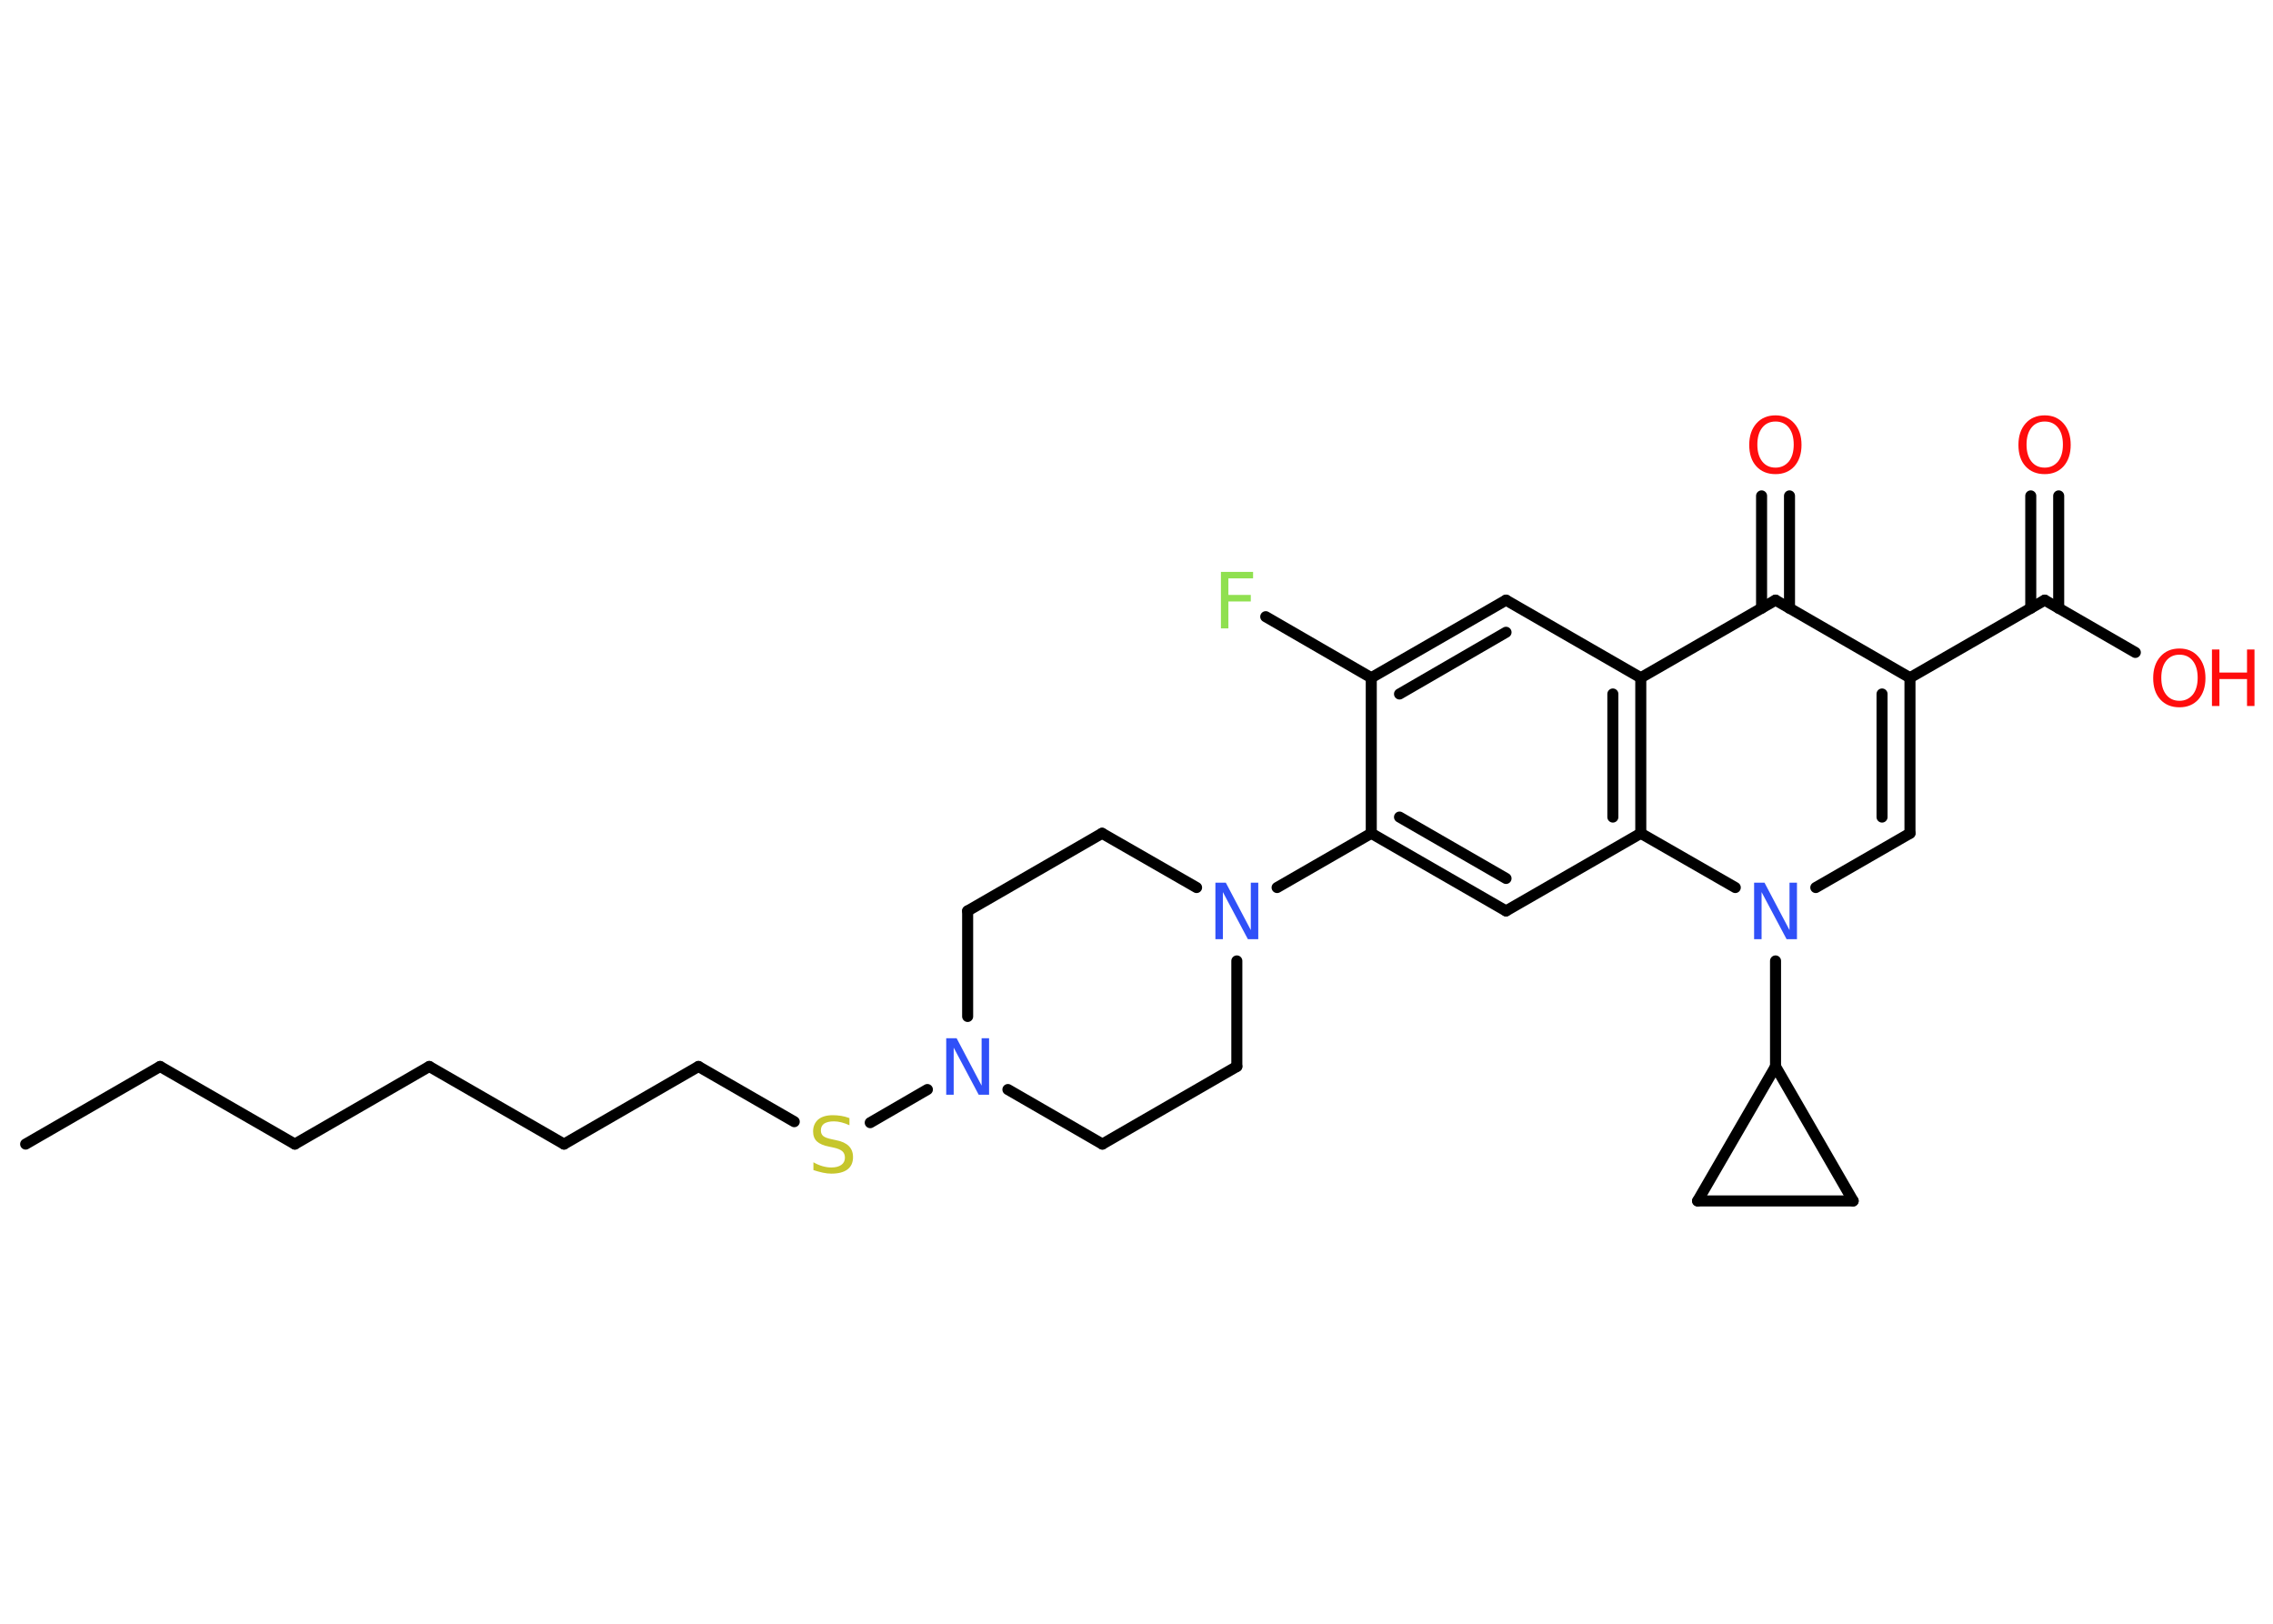 <?xml version='1.0' encoding='UTF-8'?>
<!DOCTYPE svg PUBLIC "-//W3C//DTD SVG 1.1//EN" "http://www.w3.org/Graphics/SVG/1.1/DTD/svg11.dtd">
<svg version='1.2' xmlns='http://www.w3.org/2000/svg' xmlns:xlink='http://www.w3.org/1999/xlink' width='70.0mm' height='50.0mm' viewBox='0 0 70.0 50.0'>
  <desc>Generated by the Chemistry Development Kit (http://github.com/cdk)</desc>
  <g stroke-linecap='round' stroke-linejoin='round' stroke='#000000' stroke-width='.34' fill='#FF0D0D'>
    <rect x='.0' y='.0' width='70.0' height='50.0' fill='#FFFFFF' stroke='none'/>
    <g id='mol1' class='mol'>
      <line id='mol1bnd1' class='bond' x1='.79' y1='35.23' x2='4.93' y2='32.84'/>
      <line id='mol1bnd2' class='bond' x1='4.93' y1='32.84' x2='9.08' y2='35.23'/>
      <line id='mol1bnd3' class='bond' x1='9.08' y1='35.23' x2='13.22' y2='32.84'/>
      <line id='mol1bnd4' class='bond' x1='13.22' y1='32.84' x2='17.37' y2='35.23'/>
      <line id='mol1bnd5' class='bond' x1='17.37' y1='35.23' x2='21.51' y2='32.84'/>
      <line id='mol1bnd6' class='bond' x1='21.51' y1='32.84' x2='24.46' y2='34.54'/>
      <line id='mol1bnd7' class='bond' x1='26.8' y1='34.57' x2='28.56' y2='33.55'/>
      <line id='mol1bnd8' class='bond' x1='29.8' y1='31.3' x2='29.8' y2='28.05'/>
      <line id='mol1bnd9' class='bond' x1='29.8' y1='28.05' x2='33.94' y2='25.66'/>
      <line id='mol1bnd10' class='bond' x1='33.94' y1='25.66' x2='36.85' y2='27.33'/>
      <line id='mol1bnd11' class='bond' x1='39.33' y1='27.33' x2='42.23' y2='25.66'/>
      <g id='mol1bnd12' class='bond'>
        <line x1='42.23' y1='25.66' x2='46.38' y2='28.05'/>
        <line x1='43.1' y1='25.16' x2='46.38' y2='27.05'/>
      </g>
      <line id='mol1bnd13' class='bond' x1='46.38' y1='28.05' x2='50.53' y2='25.66'/>
      <g id='mol1bnd14' class='bond'>
        <line x1='50.53' y1='25.66' x2='50.53' y2='20.87'/>
        <line x1='49.67' y1='25.16' x2='49.67' y2='21.37'/>
      </g>
      <line id='mol1bnd15' class='bond' x1='50.53' y1='20.87' x2='46.38' y2='18.48'/>
      <g id='mol1bnd16' class='bond'>
        <line x1='46.38' y1='18.48' x2='42.23' y2='20.87'/>
        <line x1='46.38' y1='19.47' x2='43.1' y2='21.37'/>
      </g>
      <line id='mol1bnd17' class='bond' x1='42.23' y1='25.66' x2='42.23' y2='20.87'/>
      <line id='mol1bnd18' class='bond' x1='42.23' y1='20.87' x2='38.98' y2='18.99'/>
      <line id='mol1bnd19' class='bond' x1='50.53' y1='20.87' x2='54.68' y2='18.48'/>
      <g id='mol1bnd20' class='bond'>
        <line x1='54.25' y1='18.73' x2='54.25' y2='15.27'/>
        <line x1='55.11' y1='18.73' x2='55.11' y2='15.27'/>
      </g>
      <line id='mol1bnd21' class='bond' x1='54.68' y1='18.48' x2='58.82' y2='20.87'/>
      <line id='mol1bnd22' class='bond' x1='58.82' y1='20.87' x2='62.97' y2='18.48'/>
      <g id='mol1bnd23' class='bond'>
        <line x1='62.54' y1='18.73' x2='62.54' y2='15.27'/>
        <line x1='63.4' y1='18.73' x2='63.4' y2='15.27'/>
      </g>
      <line id='mol1bnd24' class='bond' x1='62.97' y1='18.48' x2='65.76' y2='20.09'/>
      <g id='mol1bnd25' class='bond'>
        <line x1='58.82' y1='25.66' x2='58.82' y2='20.87'/>
        <line x1='57.96' y1='25.16' x2='57.96' y2='21.37'/>
      </g>
      <line id='mol1bnd26' class='bond' x1='58.82' y1='25.66' x2='55.92' y2='27.33'/>
      <line id='mol1bnd27' class='bond' x1='50.53' y1='25.66' x2='53.44' y2='27.33'/>
      <line id='mol1bnd28' class='bond' x1='54.68' y1='29.59' x2='54.68' y2='32.84'/>
      <line id='mol1bnd29' class='bond' x1='54.68' y1='32.84' x2='57.07' y2='36.98'/>
      <line id='mol1bnd30' class='bond' x1='57.07' y1='36.98' x2='52.28' y2='36.98'/>
      <line id='mol1bnd31' class='bond' x1='54.68' y1='32.84' x2='52.28' y2='36.98'/>
      <line id='mol1bnd32' class='bond' x1='38.09' y1='29.59' x2='38.09' y2='32.84'/>
      <line id='mol1bnd33' class='bond' x1='38.09' y1='32.84' x2='33.95' y2='35.23'/>
      <line id='mol1bnd34' class='bond' x1='31.04' y1='33.55' x2='33.95' y2='35.23'/>
      <path id='mol1atm7' class='atom' d='M26.16 34.42v.23q-.13 -.06 -.25 -.09q-.12 -.03 -.23 -.03q-.19 .0 -.3 .07q-.1 .07 -.1 .21q.0 .11 .07 .17q.07 .06 .26 .1l.14 .03q.26 .05 .39 .18q.13 .13 .13 .34q.0 .25 -.17 .38q-.17 .13 -.5 .13q-.12 .0 -.26 -.03q-.14 -.03 -.29 -.08v-.24q.14 .08 .28 .12q.14 .04 .27 .04q.2 .0 .31 -.08q.11 -.08 .11 -.22q.0 -.13 -.08 -.2q-.08 -.07 -.26 -.11l-.14 -.03q-.26 -.05 -.38 -.16q-.12 -.11 -.12 -.31q.0 -.23 .16 -.37q.16 -.13 .45 -.13q.12 .0 .25 .02q.13 .02 .26 .07z' stroke='none' fill='#C6C62C'/>
      <path id='mol1atm8' class='atom' d='M29.14 31.97h.32l.77 1.46v-1.46h.23v1.74h-.32l-.77 -1.45v1.45h-.23v-1.74z' stroke='none' fill='#3050F8'/>
      <path id='mol1atm11' class='atom' d='M37.43 27.18h.32l.77 1.46v-1.46h.23v1.74h-.32l-.77 -1.45v1.45h-.23v-1.74z' stroke='none' fill='#3050F8'/>
      <path id='mol1atm18' class='atom' d='M37.59 17.61h1.0v.2h-.76v.51h.69v.2h-.69v.83h-.23v-1.74z' stroke='none' fill='#90E050'/>
      <path id='mol1atm20' class='atom' d='M54.68 12.98q-.26 .0 -.41 .19q-.15 .19 -.15 .52q.0 .33 .15 .52q.15 .19 .41 .19q.25 .0 .41 -.19q.15 -.19 .15 -.52q.0 -.33 -.15 -.52q-.15 -.19 -.41 -.19zM54.68 12.79q.36 .0 .58 .25q.22 .25 .22 .66q.0 .41 -.22 .66q-.22 .24 -.58 .24q-.37 .0 -.59 -.24q-.22 -.24 -.22 -.66q.0 -.41 .22 -.66q.22 -.25 .59 -.25z' stroke='none'/>
      <path id='mol1atm23' class='atom' d='M62.97 12.98q-.26 .0 -.41 .19q-.15 .19 -.15 .52q.0 .33 .15 .52q.15 .19 .41 .19q.25 .0 .41 -.19q.15 -.19 .15 -.52q.0 -.33 -.15 -.52q-.15 -.19 -.41 -.19zM62.97 12.79q.36 .0 .58 .25q.22 .25 .22 .66q.0 .41 -.22 .66q-.22 .24 -.58 .24q-.37 .0 -.59 -.24q-.22 -.24 -.22 -.66q.0 -.41 .22 -.66q.22 -.25 .59 -.25z' stroke='none'/>
      <g id='mol1atm24' class='atom'>
        <path d='M67.12 20.16q-.26 .0 -.41 .19q-.15 .19 -.15 .52q.0 .33 .15 .52q.15 .19 .41 .19q.25 .0 .41 -.19q.15 -.19 .15 -.52q.0 -.33 -.15 -.52q-.15 -.19 -.41 -.19zM67.12 19.97q.36 .0 .58 .25q.22 .25 .22 .66q.0 .41 -.22 .66q-.22 .24 -.58 .24q-.37 .0 -.59 -.24q-.22 -.24 -.22 -.66q.0 -.41 .22 -.66q.22 -.25 .59 -.25z' stroke='none'/>
        <path d='M68.12 20.0h.23v.71h.85v-.71h.23v1.74h-.23v-.83h-.85v.83h-.23v-1.74z' stroke='none'/>
      </g>
      <path id='mol1atm26' class='atom' d='M54.02 27.18h.32l.77 1.46v-1.46h.23v1.74h-.32l-.77 -1.45v1.45h-.23v-1.74z' stroke='none' fill='#3050F8'/>
    </g>
  </g>
</svg>
